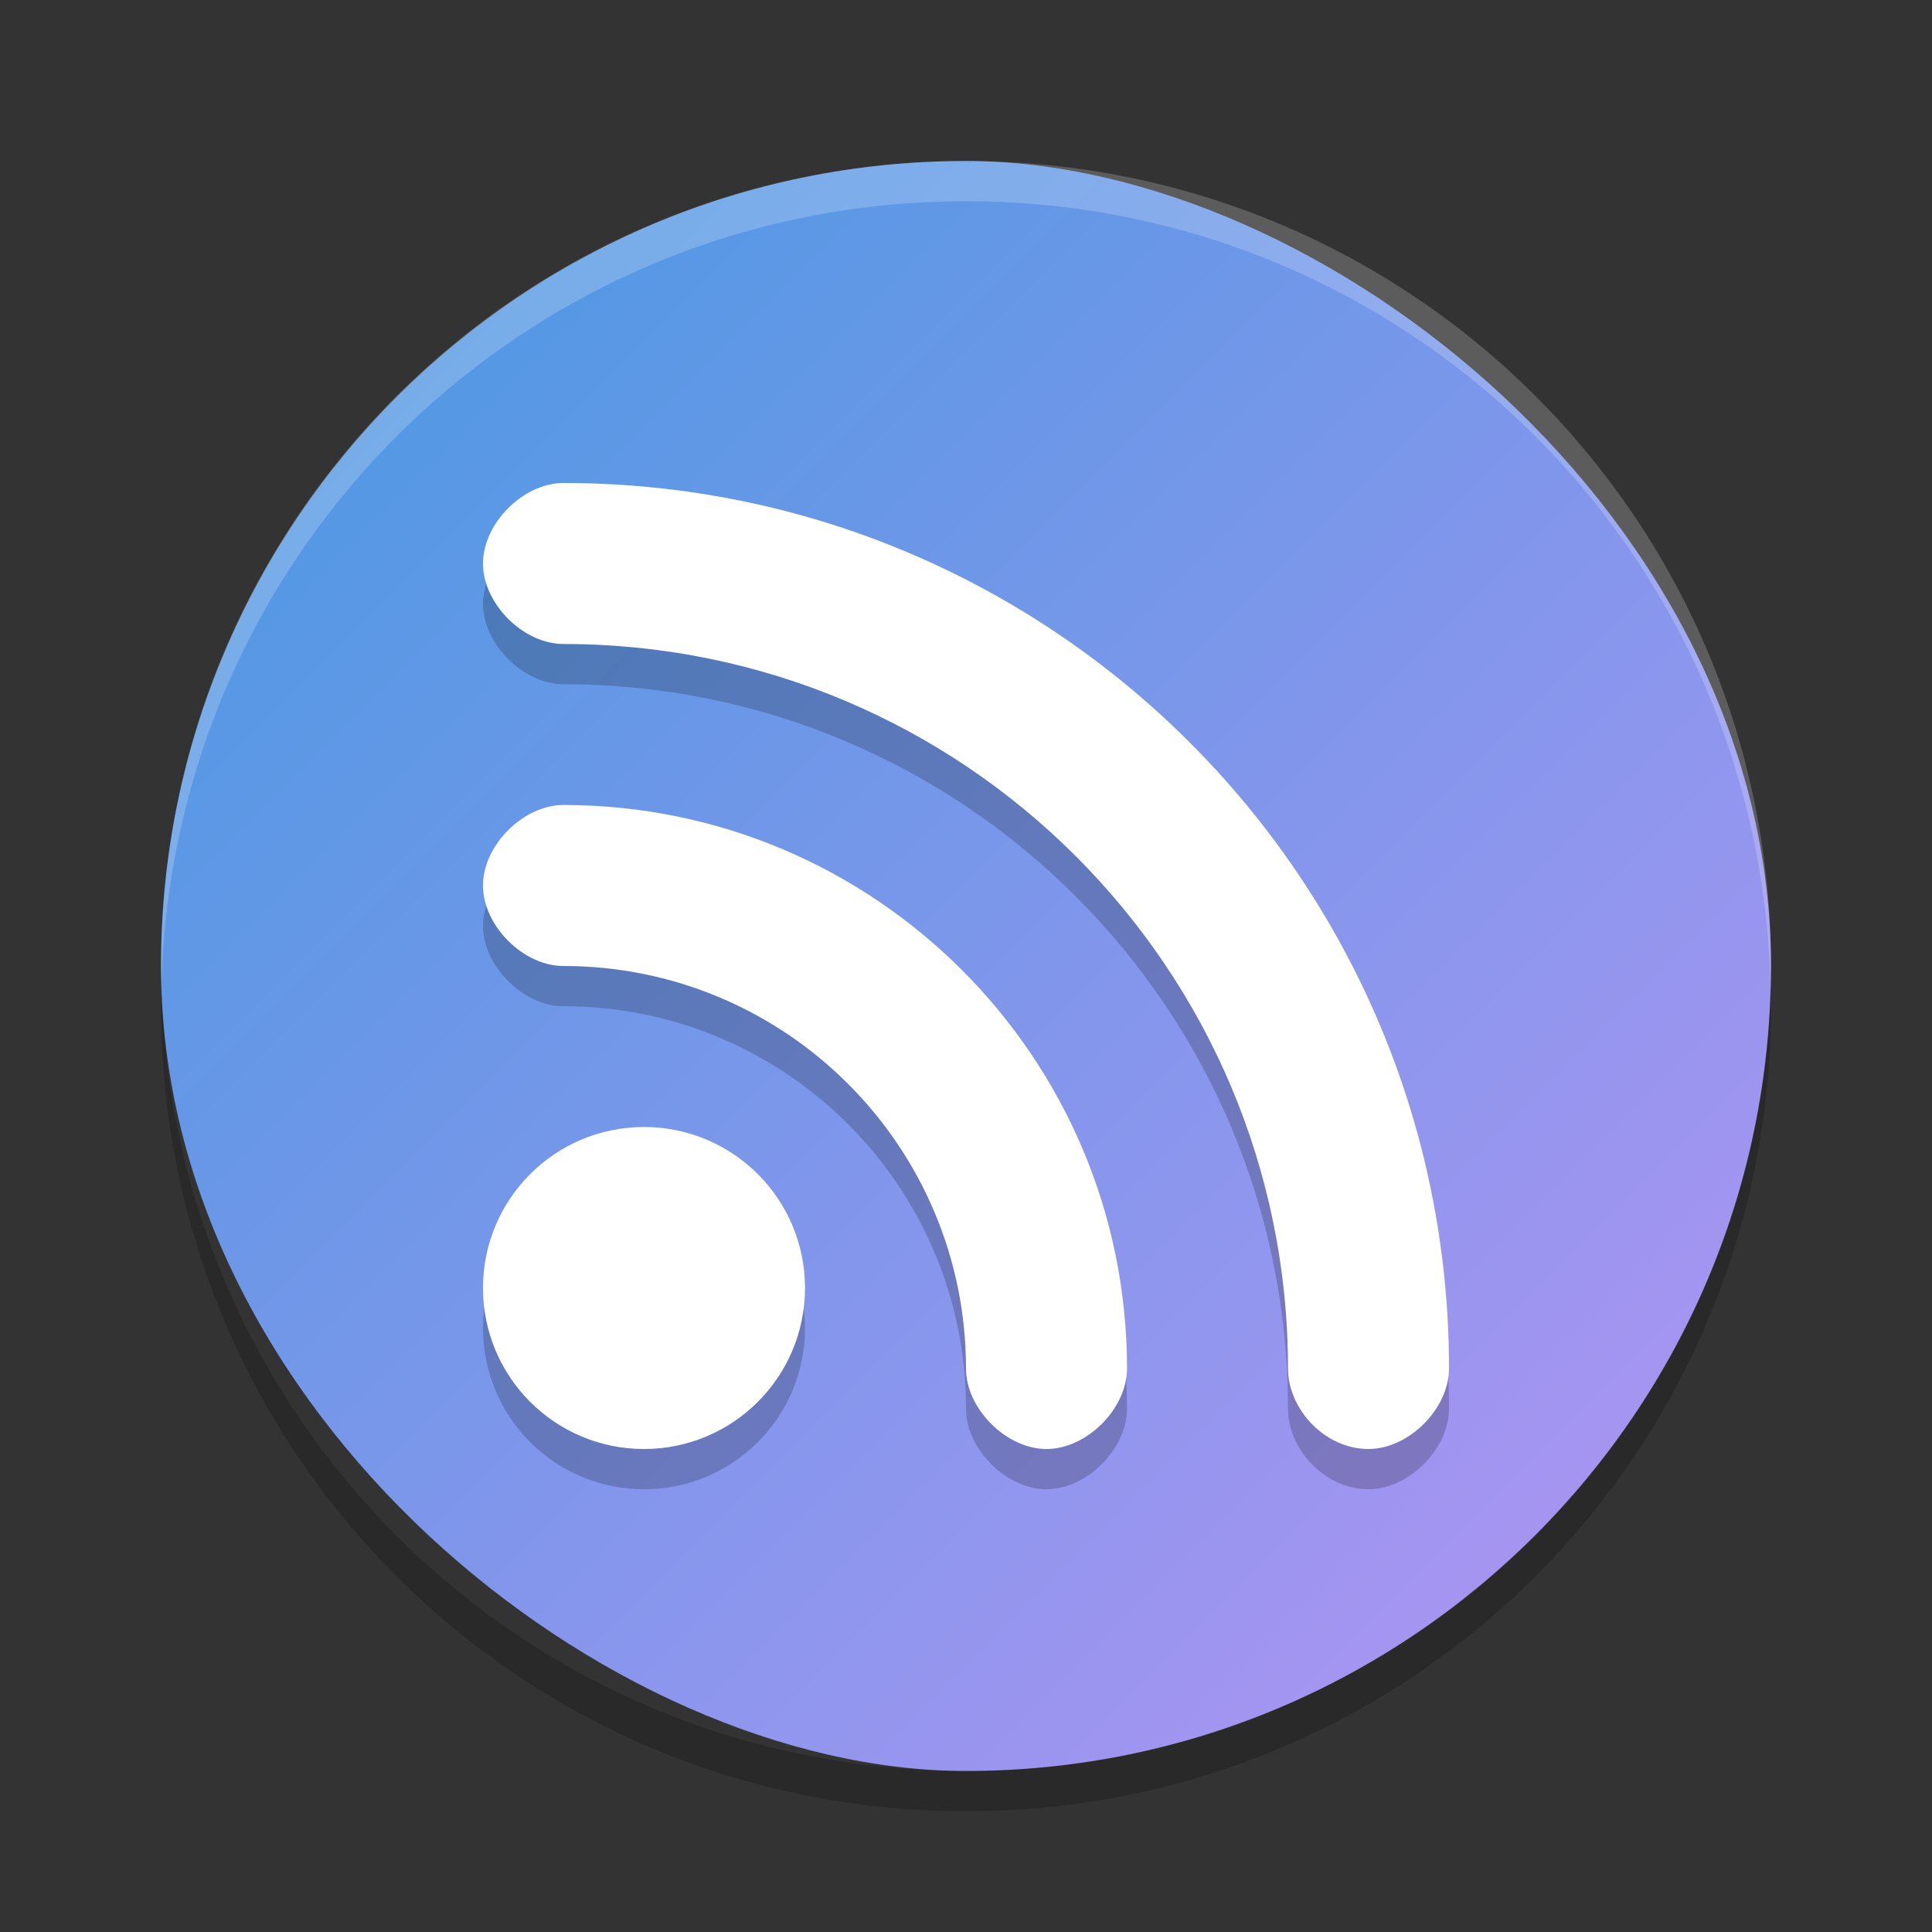 <svg xmlns="http://www.w3.org/2000/svg" width="24" height="24" version="1"><rect width="100%" height="100%" fill="#333333" stroke="none"/><defs>
<linearGradient id="ucPurpleBlue" x1="0%" y1="0%" x2="100%" y2="100%">
  <stop offset="0%" style="stop-color:#B794F4;stop-opacity:1"/>
  <stop offset="100%" style="stop-color:#4299E1;stop-opacity:1"/>
</linearGradient>
</defs>
 <g transform="translate(1,1)">
  <rect fill="url(#ucPurpleBlue)" width="20" height="20" x="-21" y="-21" rx="10" ry="10" transform="matrix(0,-1,-1,0,0,0)"/>
  <path fill="#fff" opacity=".2" d="m11 1c-5.54 0-10 4.46-10 10 0 0.084 0.004 0.166 0.006 0.25 0.132-5.423 4.538-9.75 9.994-9.75 5.456 0 9.862 4.327 9.994 9.75 0.002-0.084 0.006-0.166 0.006-0.25 0-5.54-4.46-10-10-10z"/>
  <path opacity=".2" d="m1.006 11.25c-0.002 0.084-0.006 0.166-0.006 0.25 0 5.54 4.46 10 10 10s10-4.46 10-10c0-0.084-0.004-0.167-0.006-0.25-0.132 5.423-4.538 9.75-9.994 9.75s-9.862-4.327-9.994-9.75z"/>
  <path opacity=".2" d="m5 6.5c0 0.5 0.5 1 1 1 4.971-0 9 4.029 9 9 0 0.5 0.453 1 1 1 0.5 0 1-0.5 1-1 0-6.075-4.925-11-11-11-0.5 0-1 0.5-1 1zm0 4c0 0.5 0.5 1 1 1 2.761-0 5 2.239 5 5 0 0.5 0.5 1 1 1s1-0.5 1-1c0-3.866-3.134-7-7-7-0.5 0-1 0.5-1 1zm2 3c-1.105 0-2 0.895-2 2 0 1.105 0.895 2 2 2 1.105 0 2-0.895 2-2s-0.895-2-2-2z"/>
  <path fill="#fff" d="m5 6c0 0.5 0.5 1 1 1 4.971-0 9 4.029 9 9 0 0.5 0.453 1 1 1 0.5 0 1-0.5 1-1 0-6.075-4.925-11-11-11-0.5 0-1 0.5-1 1zm0 4c0 0.5 0.5 1 1 1 2.761-0 5 2.239 5 5 0 0.5 0.5 1 1 1s1-0.5 1-1c0-3.866-3.134-7-7-7-0.5 0-1 0.5-1 1zm2 3c-1.105 0-2 0.895-2 2 0 1.105 0.895 2 2 2 1.105 0 2-0.895 2-2s-0.895-2-2-2z"/>
 </g>
</svg>
